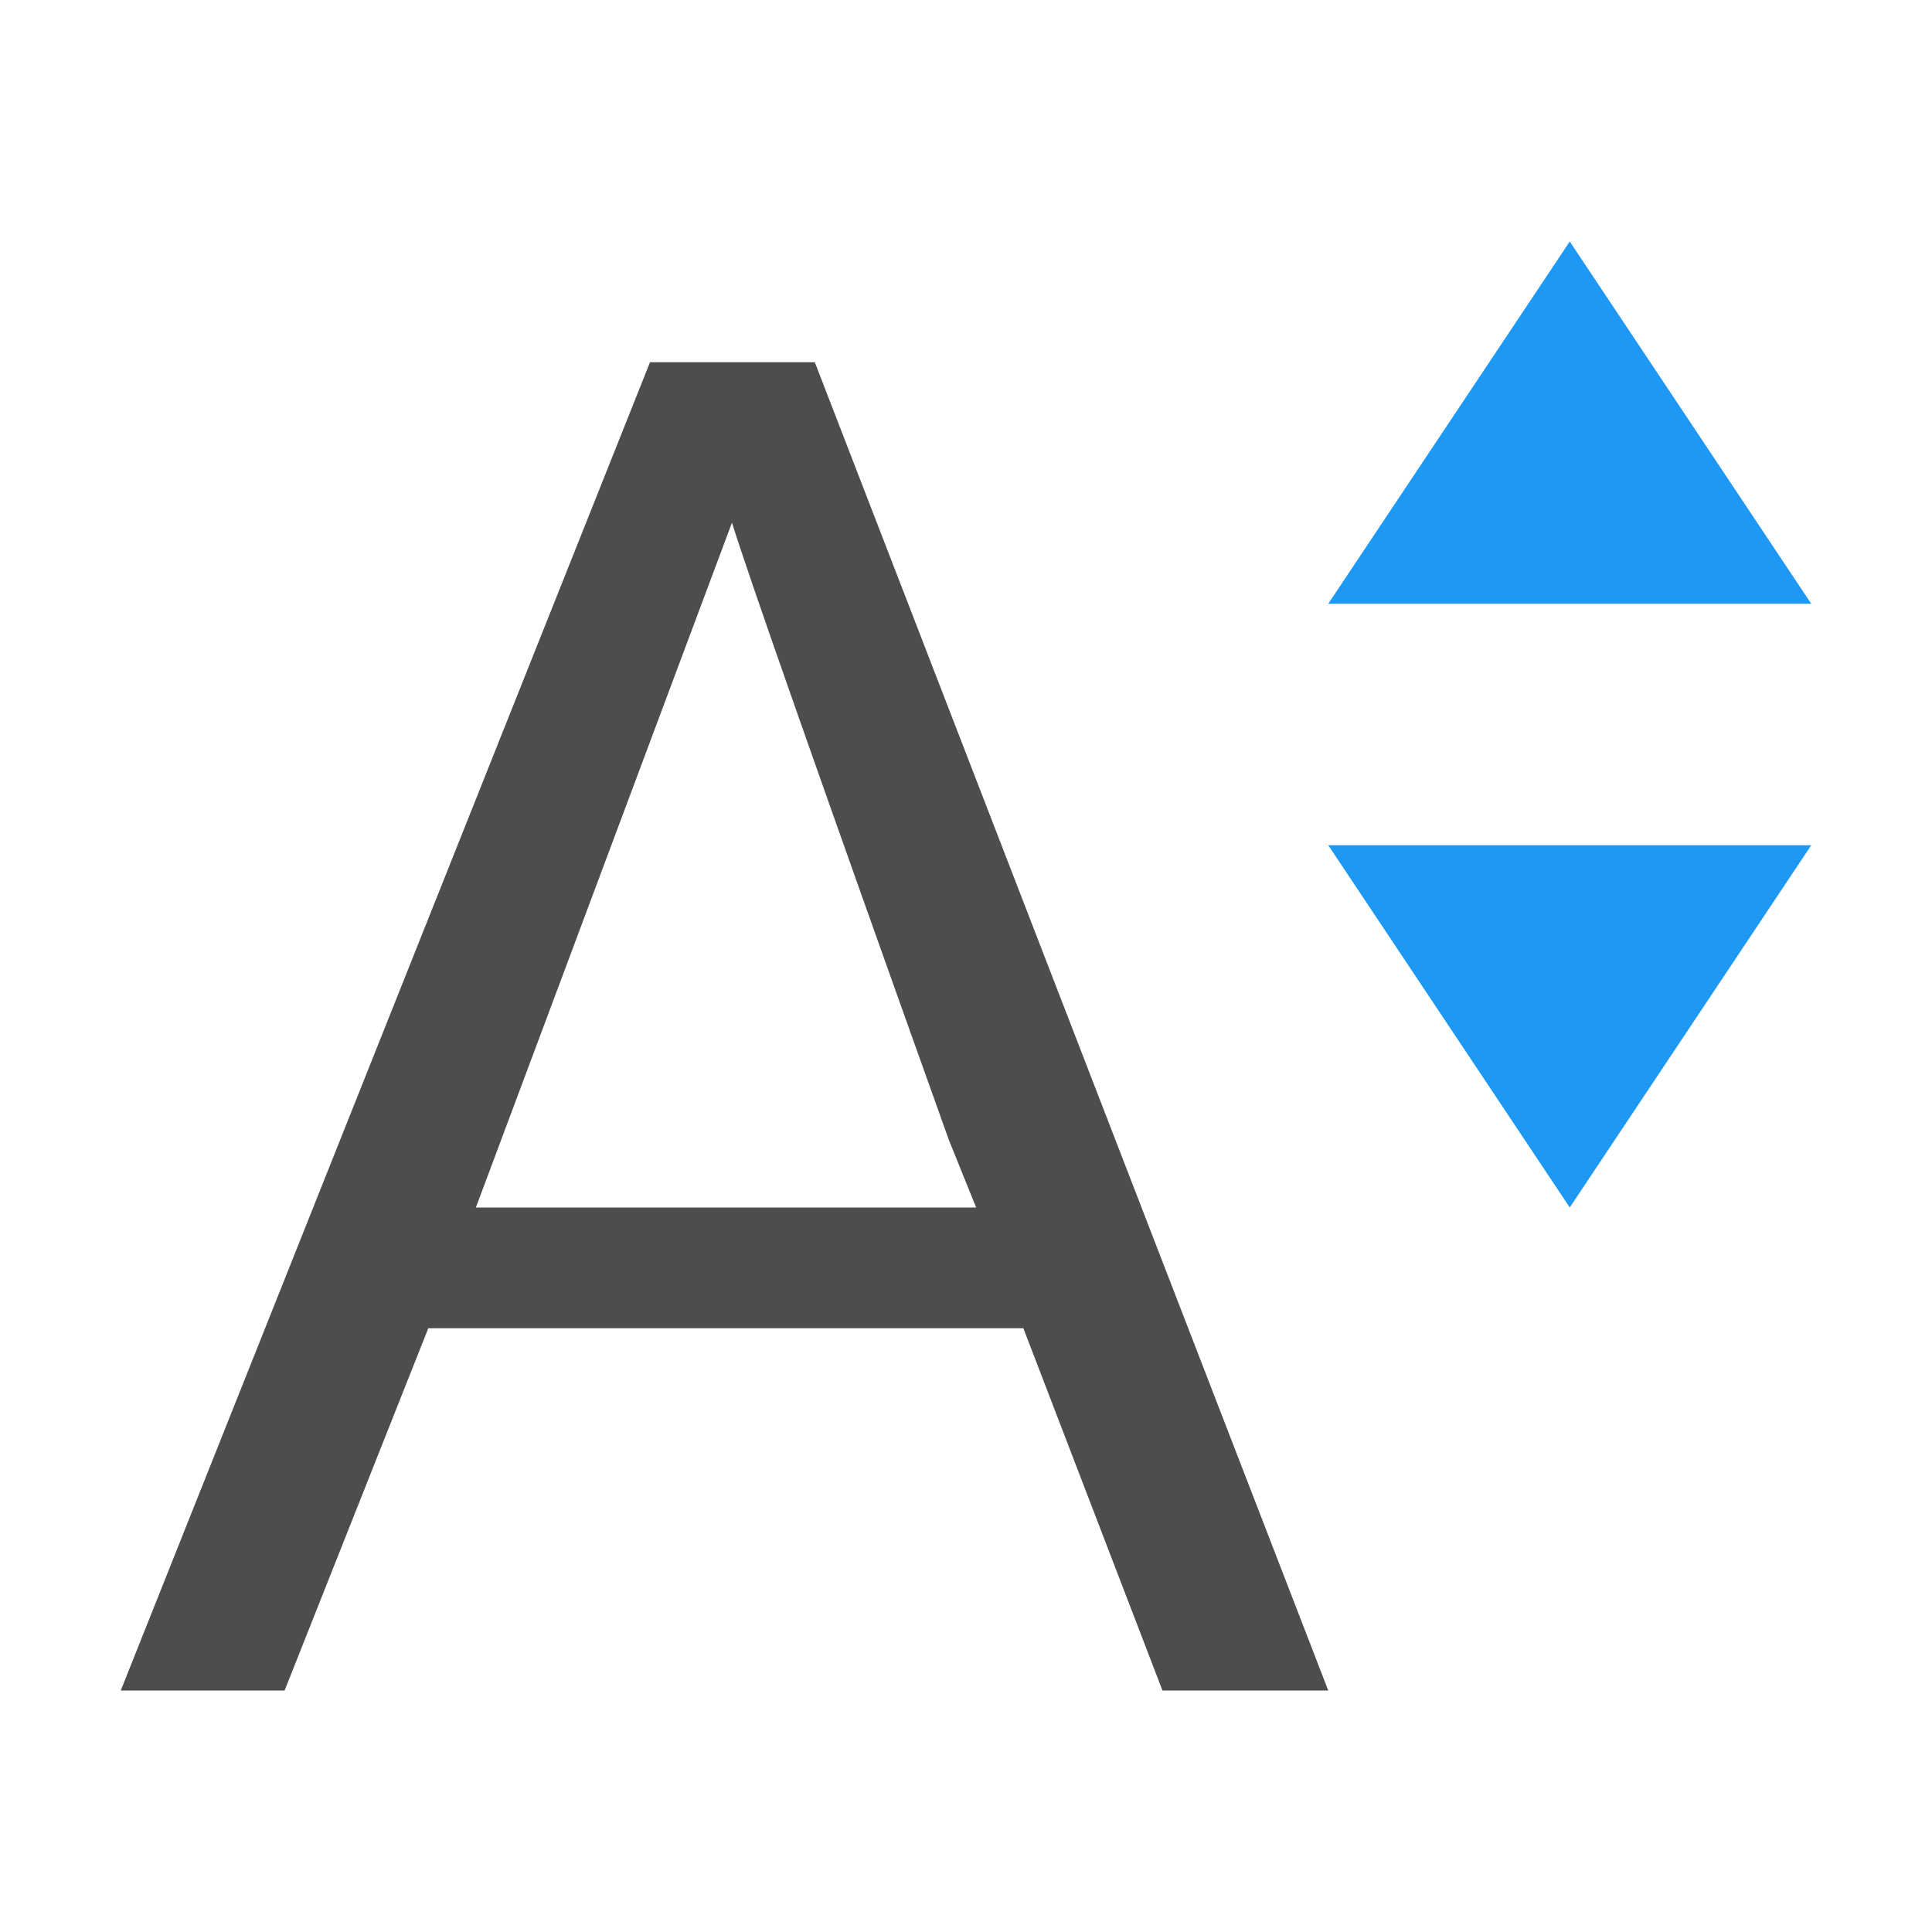 <svg xmlns="http://www.w3.org/2000/svg" viewBox="0 0 16 16">
 <path 
     style="fill:#4d4d4d" 
     d="M 5.383 3 L 1 14 L 2.357 14 L 3.547 11 L 8.475 11 L 9.627 14 L 11 14 L 6.748 3 L 5.383 3 z M 6.062 4.328 C 6.176 4.704 6.774 6.41 7.859 9.443 L 8.084 10 L 3.941 10 L 6.062 4.328 z "
     />
 <path 
     style="fill:#1d99f3" 
     d="M 13 2 L 11 5 L 15 5 L 13 2 z M 11 7 L 13 10 L 15 7 L 11 7 z "
     />
 </svg>
